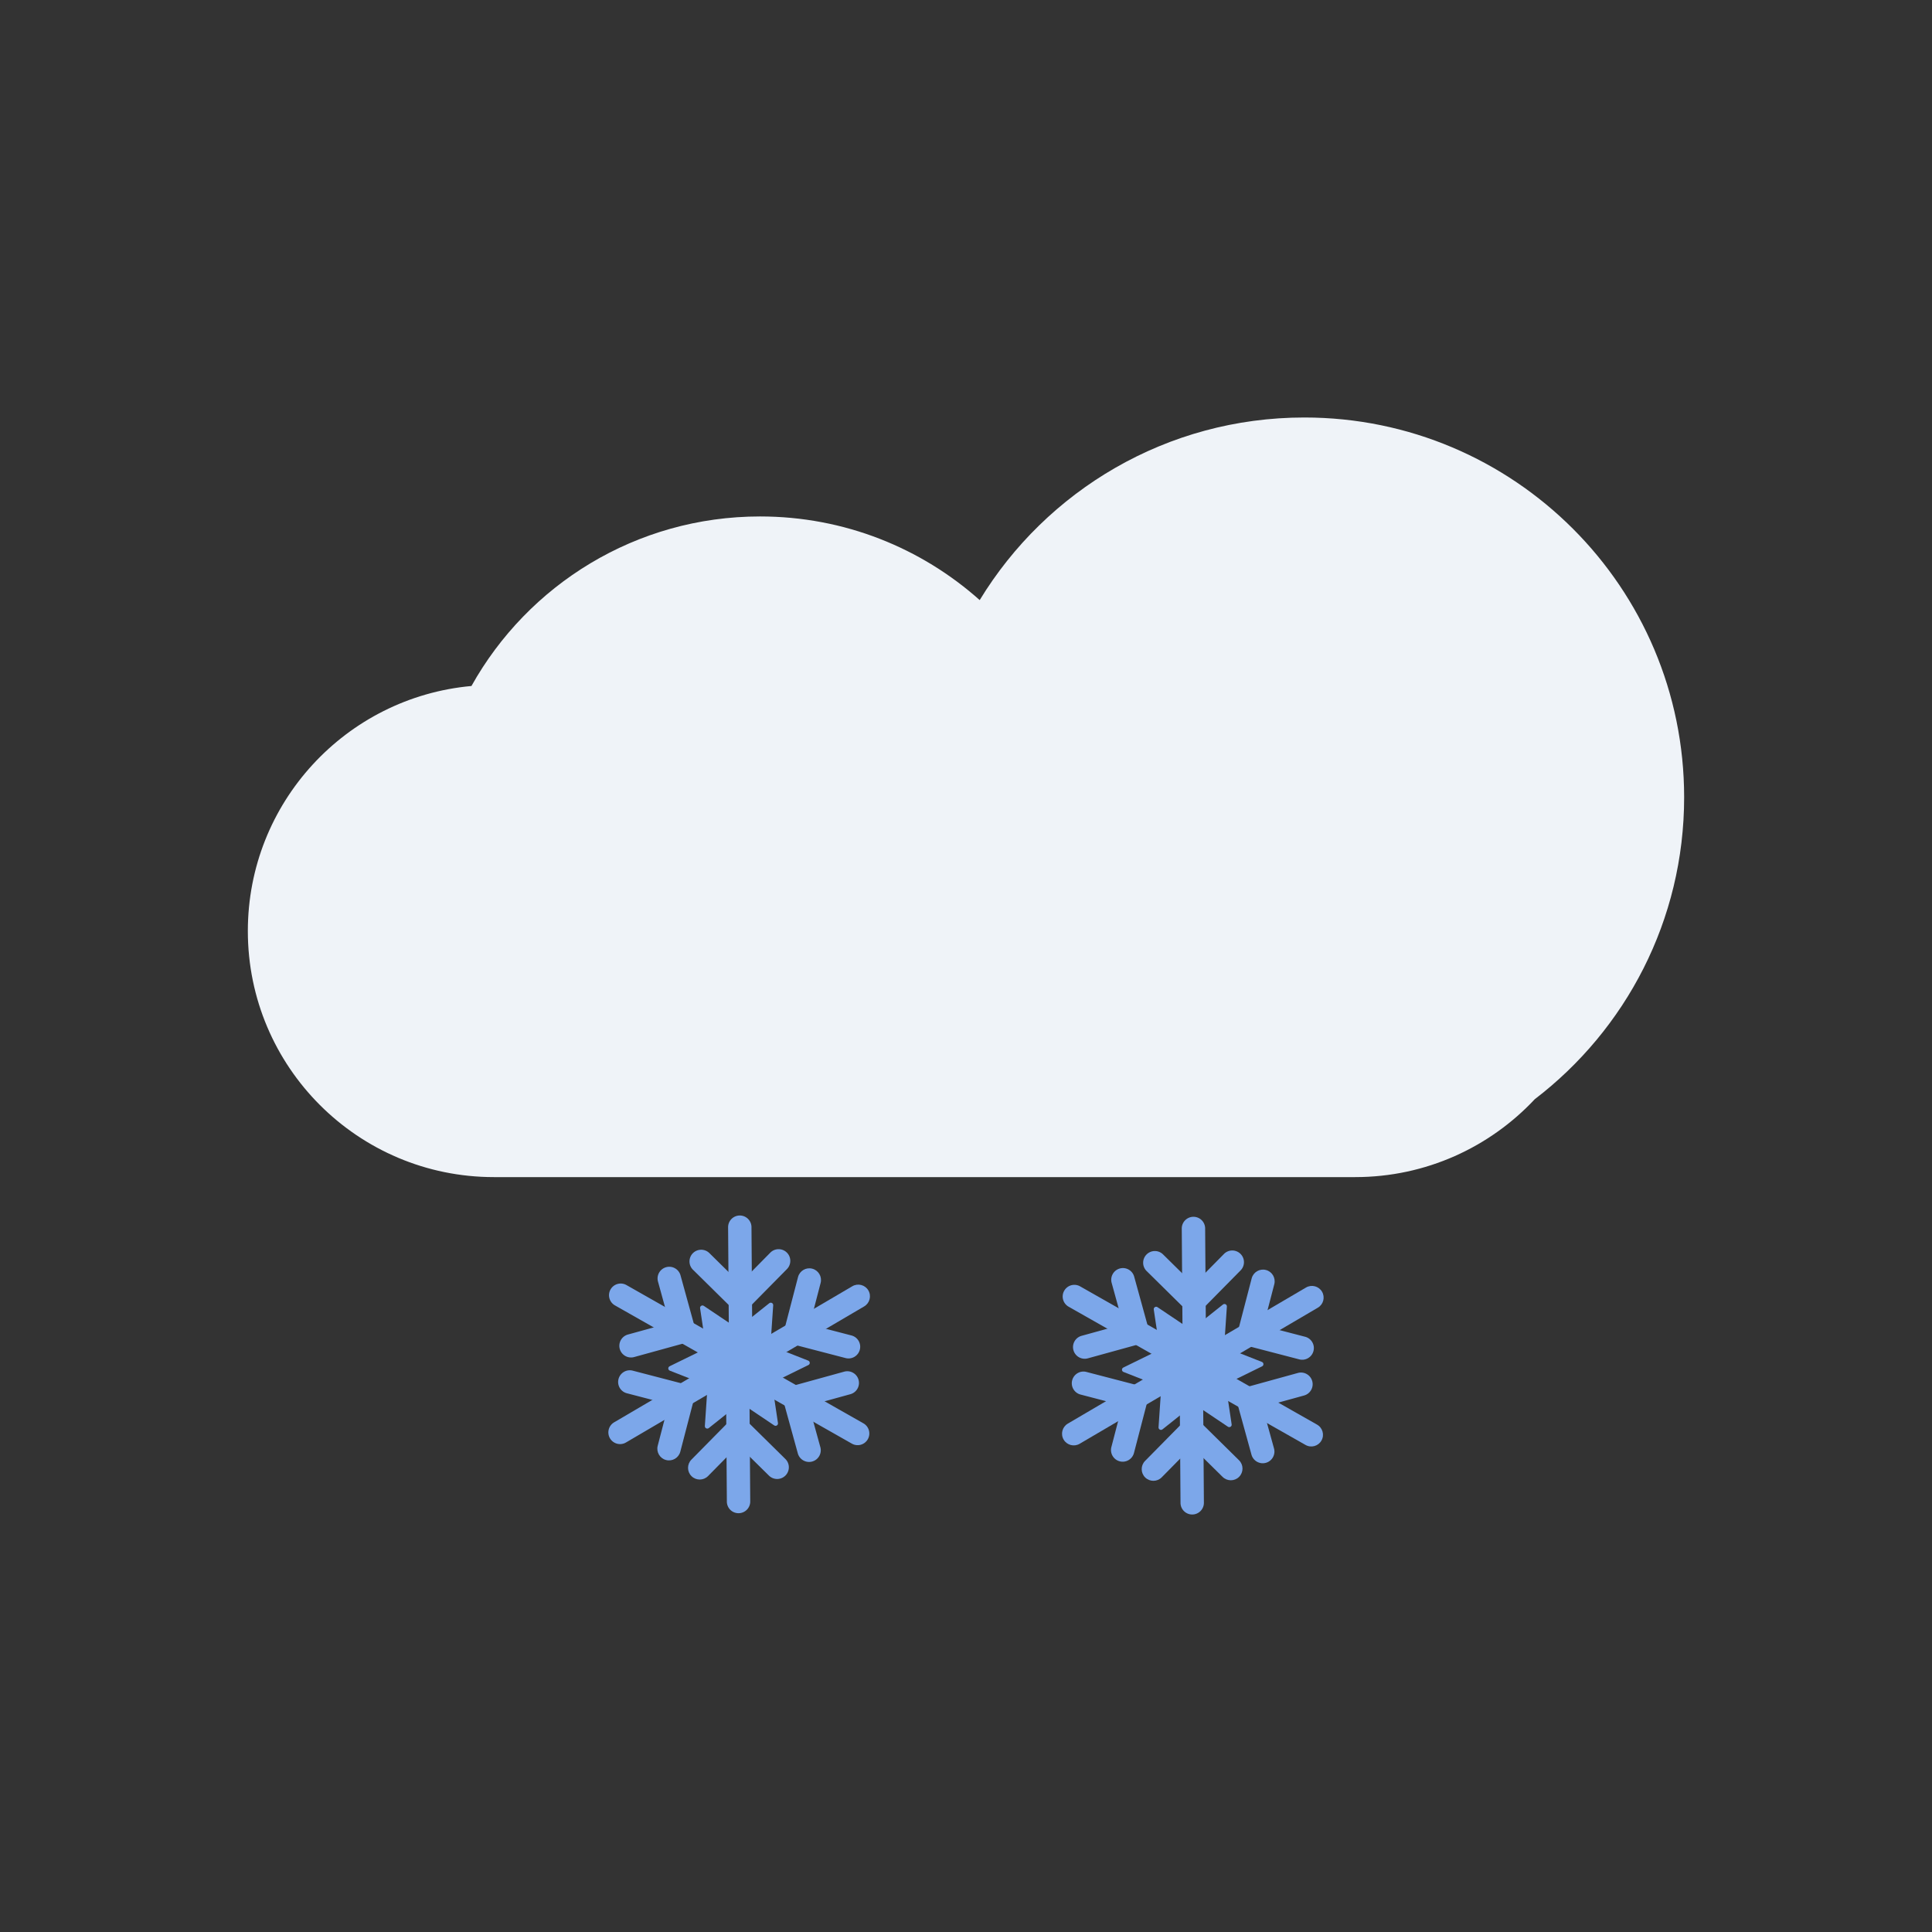 <?xml version="1.0" standalone="no"?><!DOCTYPE svg PUBLIC "-//W3C//DTD SVG 1.1//EN" "http://www.w3.org/Graphics/SVG/1.1/DTD/svg11.dtd"><svg t="1744433218257" class="icon" viewBox="0 0 1024 1024" version="1.1" xmlns="http://www.w3.org/2000/svg" p-id="3971" xmlns:xlink="http://www.w3.org/1999/xlink" width="200" height="200"><rect x="0" y="0" width="1024" height="1024" fill="#333333" stroke="none"/><path d="M892.63 422.58c0-111.18-90.13-201.3-201.3-201.3-72.9 0-136.75 38.75-172.07 96.78-30.94-27.57-71.72-44.33-116.42-44.33-65.75 0-123.03 36.25-152.96 89.86-66.45 6.01-118.52 61.86-118.52 129.88 0 72.03 58.39 130.42 130.42 130.42h456.48c37.56 0 71.4-15.88 95.2-41.29 48.12-36.79 79.17-94.77 79.17-160.02z" fill="#EFF3F8" p-id="3972"></path><path d="M458.04 692.42l-48.66 28.57c-2.95 1.73-6.74 0.74-8.48-2.21-1.73-2.95-0.74-6.74 2.21-8.48l48.66-28.57c2.95-1.73 6.74-0.74 8.48 2.21 1.72 2.95 0.74 6.75-2.21 8.48z" fill="#7CA7EA" p-id="3973"></path><path d="M434.95 679.98l-7.28 27.97c-0.86 3.31-4.24 5.3-7.55 4.43-3.31-0.86-5.3-4.24-4.43-7.55l7.28-27.97c0.86-3.31 4.24-5.3 7.55-4.43 3.3 0.86 5.29 4.24 4.43 7.55z" fill="#7CA7EA" p-id="3974"></path><path d="M423.32 700.54l27.97 7.28c3.31 0.86 5.3 4.24 4.43 7.55-0.86 3.31-4.24 5.3-7.55 4.43l-27.97-7.28c-3.31-0.86-5.3-4.24-4.43-7.55a6.188 6.188 0 0 1 7.55-4.43zM398.3 650.39l0.41 56.42a6.203 6.203 0 0 1-6.15 6.24 6.203 6.203 0 0 1-6.24-6.15l-0.41-56.42a6.203 6.203 0 0 1 6.15-6.24c3.42-0.02 6.22 2.73 6.24 6.15z" fill="#7CA7EA" p-id="3975"></path><path d="M375.99 664.17l20.58 20.29c2.44 2.4 2.46 6.32 0.06 8.76-2.4 2.44-6.32 2.46-8.76 0.06l-20.58-20.29c-2.44-2.4-2.46-6.32-0.06-8.76a6.202 6.202 0 0 1 8.76-0.06z" fill="#7CA7EA" p-id="3976"></path><path d="M387.98 684.52l20.29-20.58c2.4-2.44 6.32-2.46 8.76-0.06 2.44 2.4 2.46 6.32 0.06 8.76l-20.29 20.58c-2.4 2.44-6.32 2.46-8.76 0.06a6.184 6.184 0 0 1-0.06-8.76zM332.04 681.11l49.07 27.86c2.97 1.69 4.02 5.47 2.33 8.44-1.69 2.97-5.47 4.02-8.44 2.33l-49.07-27.86c-2.97-1.69-4.02-5.47-2.33-8.44a6.19 6.19 0 0 1 8.44-2.33z" fill="#7CA7EA" p-id="3977"></path><path d="M332.81 707.33l27.86-7.68c3.3-0.91 6.71 1.03 7.62 4.32 0.91 3.3-1.03 6.71-4.32 7.62l-27.86 7.68c-3.3 0.91-6.71-1.03-7.62-4.32a6.199 6.199 0 0 1 4.32-7.62z" fill="#7CA7EA" p-id="3978"></path><path d="M356.43 707.12l-7.68-27.86a6.199 6.199 0 0 1 4.32-7.62c3.3-0.91 6.71 1.03 7.62 4.32l7.68 27.86c0.91 3.3-1.03 6.71-4.32 7.62a6.19 6.19 0 0 1-7.62-4.32z" fill="#7CA7EA" p-id="3979"></path><path d="M325.51 753.86l48.66-28.57c2.95-1.73 6.74-0.74 8.48 2.21 1.73 2.95 0.74 6.74-2.21 8.48l-48.66 28.57c-2.95 1.73-6.74 0.74-8.48-2.21a6.2 6.2 0 0 1 2.21-8.48z" fill="#7CA7EA" p-id="3980"></path><path d="M348.6 766.29l7.28-27.97c0.86-3.31 4.24-5.3 7.55-4.43 3.31 0.86 5.3 4.24 4.43 7.55l-7.28 27.97c-0.86 3.31-4.24 5.3-7.55 4.43-3.31-0.85-5.29-4.24-4.43-7.55z" fill="#7CA7EA" p-id="3981"></path><path d="M360.23 745.74l-27.97-7.28c-3.31-0.86-5.3-4.24-4.43-7.55 0.86-3.31 4.24-5.3 7.55-4.43l27.97 7.28c3.31 0.86 5.3 4.24 4.43 7.55a6.196 6.196 0 0 1-7.55 4.43z" fill="#7CA7EA" p-id="3982"></path><path d="M385.25 795.88l-0.41-56.42a6.203 6.203 0 0 1 6.15-6.24 6.203 6.203 0 0 1 6.24 6.15l0.41 56.42a6.203 6.203 0 0 1-6.15 6.24 6.184 6.184 0 0 1-6.24-6.15z" fill="#7CA7EA" p-id="3983"></path><path d="M407.56 782.11l-20.58-20.29c-2.44-2.4-2.46-6.32-0.06-8.76 2.4-2.44 6.32-2.46 8.76-0.06l20.58 20.29c2.44 2.4 2.46 6.32 0.06 8.76a6.202 6.202 0 0 1-8.76 0.06z" fill="#7CA7EA" p-id="3984"></path><path d="M395.57 761.76l-20.29 20.58c-2.4 2.44-6.32 2.46-8.76 0.06-2.44-2.4-2.46-6.32-0.06-8.76l20.29-20.58c2.4-2.44 6.32-2.46 8.76-0.06 2.43 2.4 2.46 6.32 0.06 8.76z" fill="#7CA7EA" p-id="3985"></path><path d="M451.51 765.16l-49.07-27.86c-2.97-1.69-4.02-5.47-2.33-8.44 1.69-2.97 5.47-4.02 8.44-2.33l49.07 27.86c2.97 1.69 4.02 5.47 2.33 8.44a6.185 6.185 0 0 1-8.44 2.33z" fill="#7CA7EA" p-id="3986"></path><path d="M450.73 738.95l-27.86 7.68c-3.3 0.91-6.71-1.03-7.62-4.32a6.199 6.199 0 0 1 4.32-7.62l27.86-7.68c3.3-0.91 6.71 1.03 7.62 4.32 0.92 3.3-1.02 6.71-4.32 7.62z" fill="#7CA7EA" p-id="3987"></path><path d="M427.12 739.16l7.68 27.86c0.91 3.3-1.03 6.71-4.32 7.62-3.3 0.91-6.71-1.03-7.62-4.32l-7.68-27.86a6.199 6.199 0 0 1 4.32-7.62 6.19 6.19 0 0 1 7.62 4.32z" fill="#7CA7EA" p-id="3988"></path><path d="M409.81 691.82l-1.39 20.53c-0.04 0.56 0.29 1.07 0.81 1.28l19.15 7.53c1.04 0.41 1.09 1.85 0.09 2.34l-18.48 9.06c-0.5 0.25-0.79 0.79-0.7 1.34l3.05 20.35c0.17 1.1-1.06 1.87-1.98 1.25l-17.08-11.47c-0.46-0.31-1.08-0.29-1.51 0.06l-16.1 12.82c-0.87 0.69-2.15 0.02-2.08-1.09l1.39-20.53c0.04-0.56-0.29-1.07-0.81-1.28l-19.15-7.53c-1.04-0.41-1.09-1.85-0.09-2.34l18.48-9.06c0.5-0.25 0.79-0.79 0.7-1.34l-3.05-20.35c-0.17-1.1 1.06-1.87 1.98-1.25l17.08 11.47c0.46 0.31 1.08 0.29 1.51-0.06l16.1-12.82c0.88-0.69 2.16-0.02 2.08 1.09z" fill="#7CA7EA" p-id="3989"></path><path d="M698.49 693.1l-48.66 28.57c-2.95 1.73-6.74 0.74-8.48-2.21-1.73-2.95-0.74-6.74 2.21-8.48l48.66-28.57c2.95-1.73 6.74-0.74 8.48 2.21 1.73 2.96 0.74 6.75-2.21 8.48z" fill="#7CA7EA" p-id="3990"></path><path d="M675.4 680.67l-7.28 27.97c-0.86 3.31-4.24 5.3-7.55 4.43-3.31-0.86-5.3-4.24-4.43-7.55l7.28-27.97c0.86-3.31 4.24-5.3 7.55-4.43 3.31 0.86 5.29 4.24 4.43 7.55z" fill="#7CA7EA" p-id="3991"></path><path d="M663.77 701.23l27.97 7.28c3.31 0.86 5.3 4.24 4.43 7.55-0.86 3.31-4.24 5.3-7.55 4.43l-27.97-7.28c-3.31-0.86-5.3-4.24-4.43-7.55a6.188 6.188 0 0 1 7.55-4.43zM638.75 651.08l0.41 56.42a6.203 6.203 0 0 1-6.15 6.24 6.203 6.203 0 0 1-6.24-6.15l-0.41-56.42a6.203 6.203 0 0 1 6.15-6.24c3.43-0.02 6.22 2.73 6.24 6.15z" fill="#7CA7EA" p-id="3992"></path><path d="M616.44 664.86l20.58 20.29c2.44 2.4 2.46 6.32 0.06 8.76-2.4 2.44-6.32 2.46-8.76 0.06l-20.58-20.29c-2.44-2.4-2.46-6.32-0.06-8.76a6.202 6.202 0 0 1 8.76-0.06z" fill="#7CA7EA" p-id="3993"></path><path d="M628.43 685.21l20.29-20.58c2.4-2.44 6.32-2.46 8.76-0.06 2.44 2.4 2.46 6.32 0.06 8.76l-20.29 20.58c-2.4 2.44-6.32 2.46-8.76 0.06-2.43-2.41-2.46-6.33-0.06-8.76zM572.49 681.8l49.07 27.86c2.97 1.69 4.02 5.47 2.33 8.44-1.69 2.97-5.47 4.02-8.44 2.33l-49.07-27.86c-2.97-1.69-4.02-5.47-2.33-8.44a6.185 6.185 0 0 1 8.44-2.33z" fill="#7CA7EA" p-id="3994"></path><path d="M573.27 708.01l27.86-7.68c3.3-0.91 6.71 1.03 7.62 4.32 0.91 3.3-1.03 6.71-4.32 7.62l-27.86 7.68c-3.3 0.91-6.71-1.03-7.62-4.32a6.183 6.183 0 0 1 4.32-7.62z" fill="#7CA7EA" p-id="3995"></path><path d="M596.88 707.81l-7.68-27.86a6.199 6.199 0 0 1 4.32-7.62c3.3-0.91 6.71 1.03 7.62 4.32l7.68 27.86c0.91 3.3-1.03 6.71-4.32 7.62-3.3 0.91-6.71-1.03-7.62-4.32z" fill="#7CA7EA" p-id="3996"></path><path d="M565.96 754.55l48.66-28.57c2.95-1.73 6.74-0.74 8.48 2.21 1.73 2.95 0.74 6.74-2.21 8.48l-48.66 28.57c-2.95 1.73-6.74 0.74-8.48-2.21-1.72-2.96-0.74-6.75 2.21-8.48z" fill="#7CA7EA" p-id="3997"></path><path d="M589.05 766.98l7.28-27.97c0.86-3.31 4.24-5.3 7.55-4.43 3.31 0.86 5.3 4.24 4.43 7.55l-7.28 27.97c-0.86 3.31-4.24 5.3-7.55 4.43a6.196 6.196 0 0 1-4.43-7.55z" fill="#7CA7EA" p-id="3998"></path><path d="M600.68 746.42l-27.97-7.28c-3.31-0.86-5.3-4.24-4.43-7.55 0.86-3.31 4.24-5.3 7.55-4.43l27.97 7.28c3.31 0.86 5.3 4.24 4.43 7.55a6.188 6.188 0 0 1-7.55 4.43z" fill="#7CA7EA" p-id="3999"></path><path d="M625.7 796.57l-0.41-56.42a6.203 6.203 0 0 1 6.15-6.24 6.203 6.203 0 0 1 6.24 6.15l0.41 56.42a6.203 6.203 0 0 1-6.15 6.24c-3.42 0.02-6.22-2.73-6.24-6.15z" fill="#7CA7EA" p-id="4000"></path><path d="M648.01 782.79l-20.58-20.29c-2.44-2.4-2.46-6.32-0.06-8.76 2.4-2.44 6.32-2.46 8.76-0.06l20.58 20.29c2.44 2.4 2.46 6.32 0.06 8.76-2.4 2.44-6.32 2.46-8.76 0.06z" fill="#7CA7EA" p-id="4001"></path><path d="M636.02 762.44l-20.29 20.58c-2.4 2.44-6.32 2.46-8.76 0.06-2.44-2.4-2.46-6.32-0.06-8.76l20.29-20.58c2.4-2.44 6.32-2.46 8.76-0.06 2.44 2.41 2.47 6.33 0.06 8.76z" fill="#7CA7EA" p-id="4002"></path><path d="M691.96 765.85l-49.07-27.86c-2.97-1.69-4.02-5.47-2.33-8.44 1.69-2.97 5.47-4.02 8.44-2.33l49.07 27.86c2.97 1.69 4.02 5.47 2.33 8.44-1.68 2.98-5.46 4.02-8.44 2.33z" fill="#7CA7EA" p-id="4003"></path><path d="M691.19 739.64l-27.86 7.68c-3.3 0.91-6.71-1.03-7.62-4.32a6.199 6.199 0 0 1 4.32-7.62l27.86-7.68c3.3-0.91 6.71 1.03 7.62 4.32 0.91 3.3-1.03 6.71-4.32 7.62z" fill="#7CA7EA" p-id="4004"></path><path d="M667.57 739.85l7.68 27.86c0.91 3.3-1.03 6.71-4.32 7.62-3.3 0.91-6.71-1.03-7.62-4.32l-7.68-27.86a6.199 6.199 0 0 1 4.32-7.62c3.3-0.92 6.71 1.02 7.62 4.32z" fill="#7CA7EA" p-id="4005"></path><path d="M650.27 692.51l-1.39 20.53c-0.04 0.56 0.29 1.07 0.81 1.28l19.15 7.53c1.04 0.41 1.09 1.85 0.09 2.34l-18.48 9.06c-0.5 0.25-0.79 0.79-0.7 1.34l3.05 20.35c0.17 1.1-1.06 1.87-1.98 1.25l-17.08-11.47c-0.46-0.31-1.08-0.29-1.51 0.06l-16.1 12.82c-0.87 0.69-2.15 0.02-2.08-1.09l1.39-20.53c0.04-0.56-0.29-1.07-0.81-1.28l-19.15-7.53c-1.04-0.41-1.09-1.85-0.09-2.34l18.48-9.06c0.5-0.25 0.79-0.79 0.7-1.34l-3.05-20.35c-0.17-1.1 1.06-1.87 1.98-1.25l17.08 11.47c0.46 0.31 1.08 0.29 1.51-0.06l16.1-12.82c0.87-0.69 2.15-0.02 2.08 1.09z" fill="#7CA7EA" p-id="4006"></path></svg>